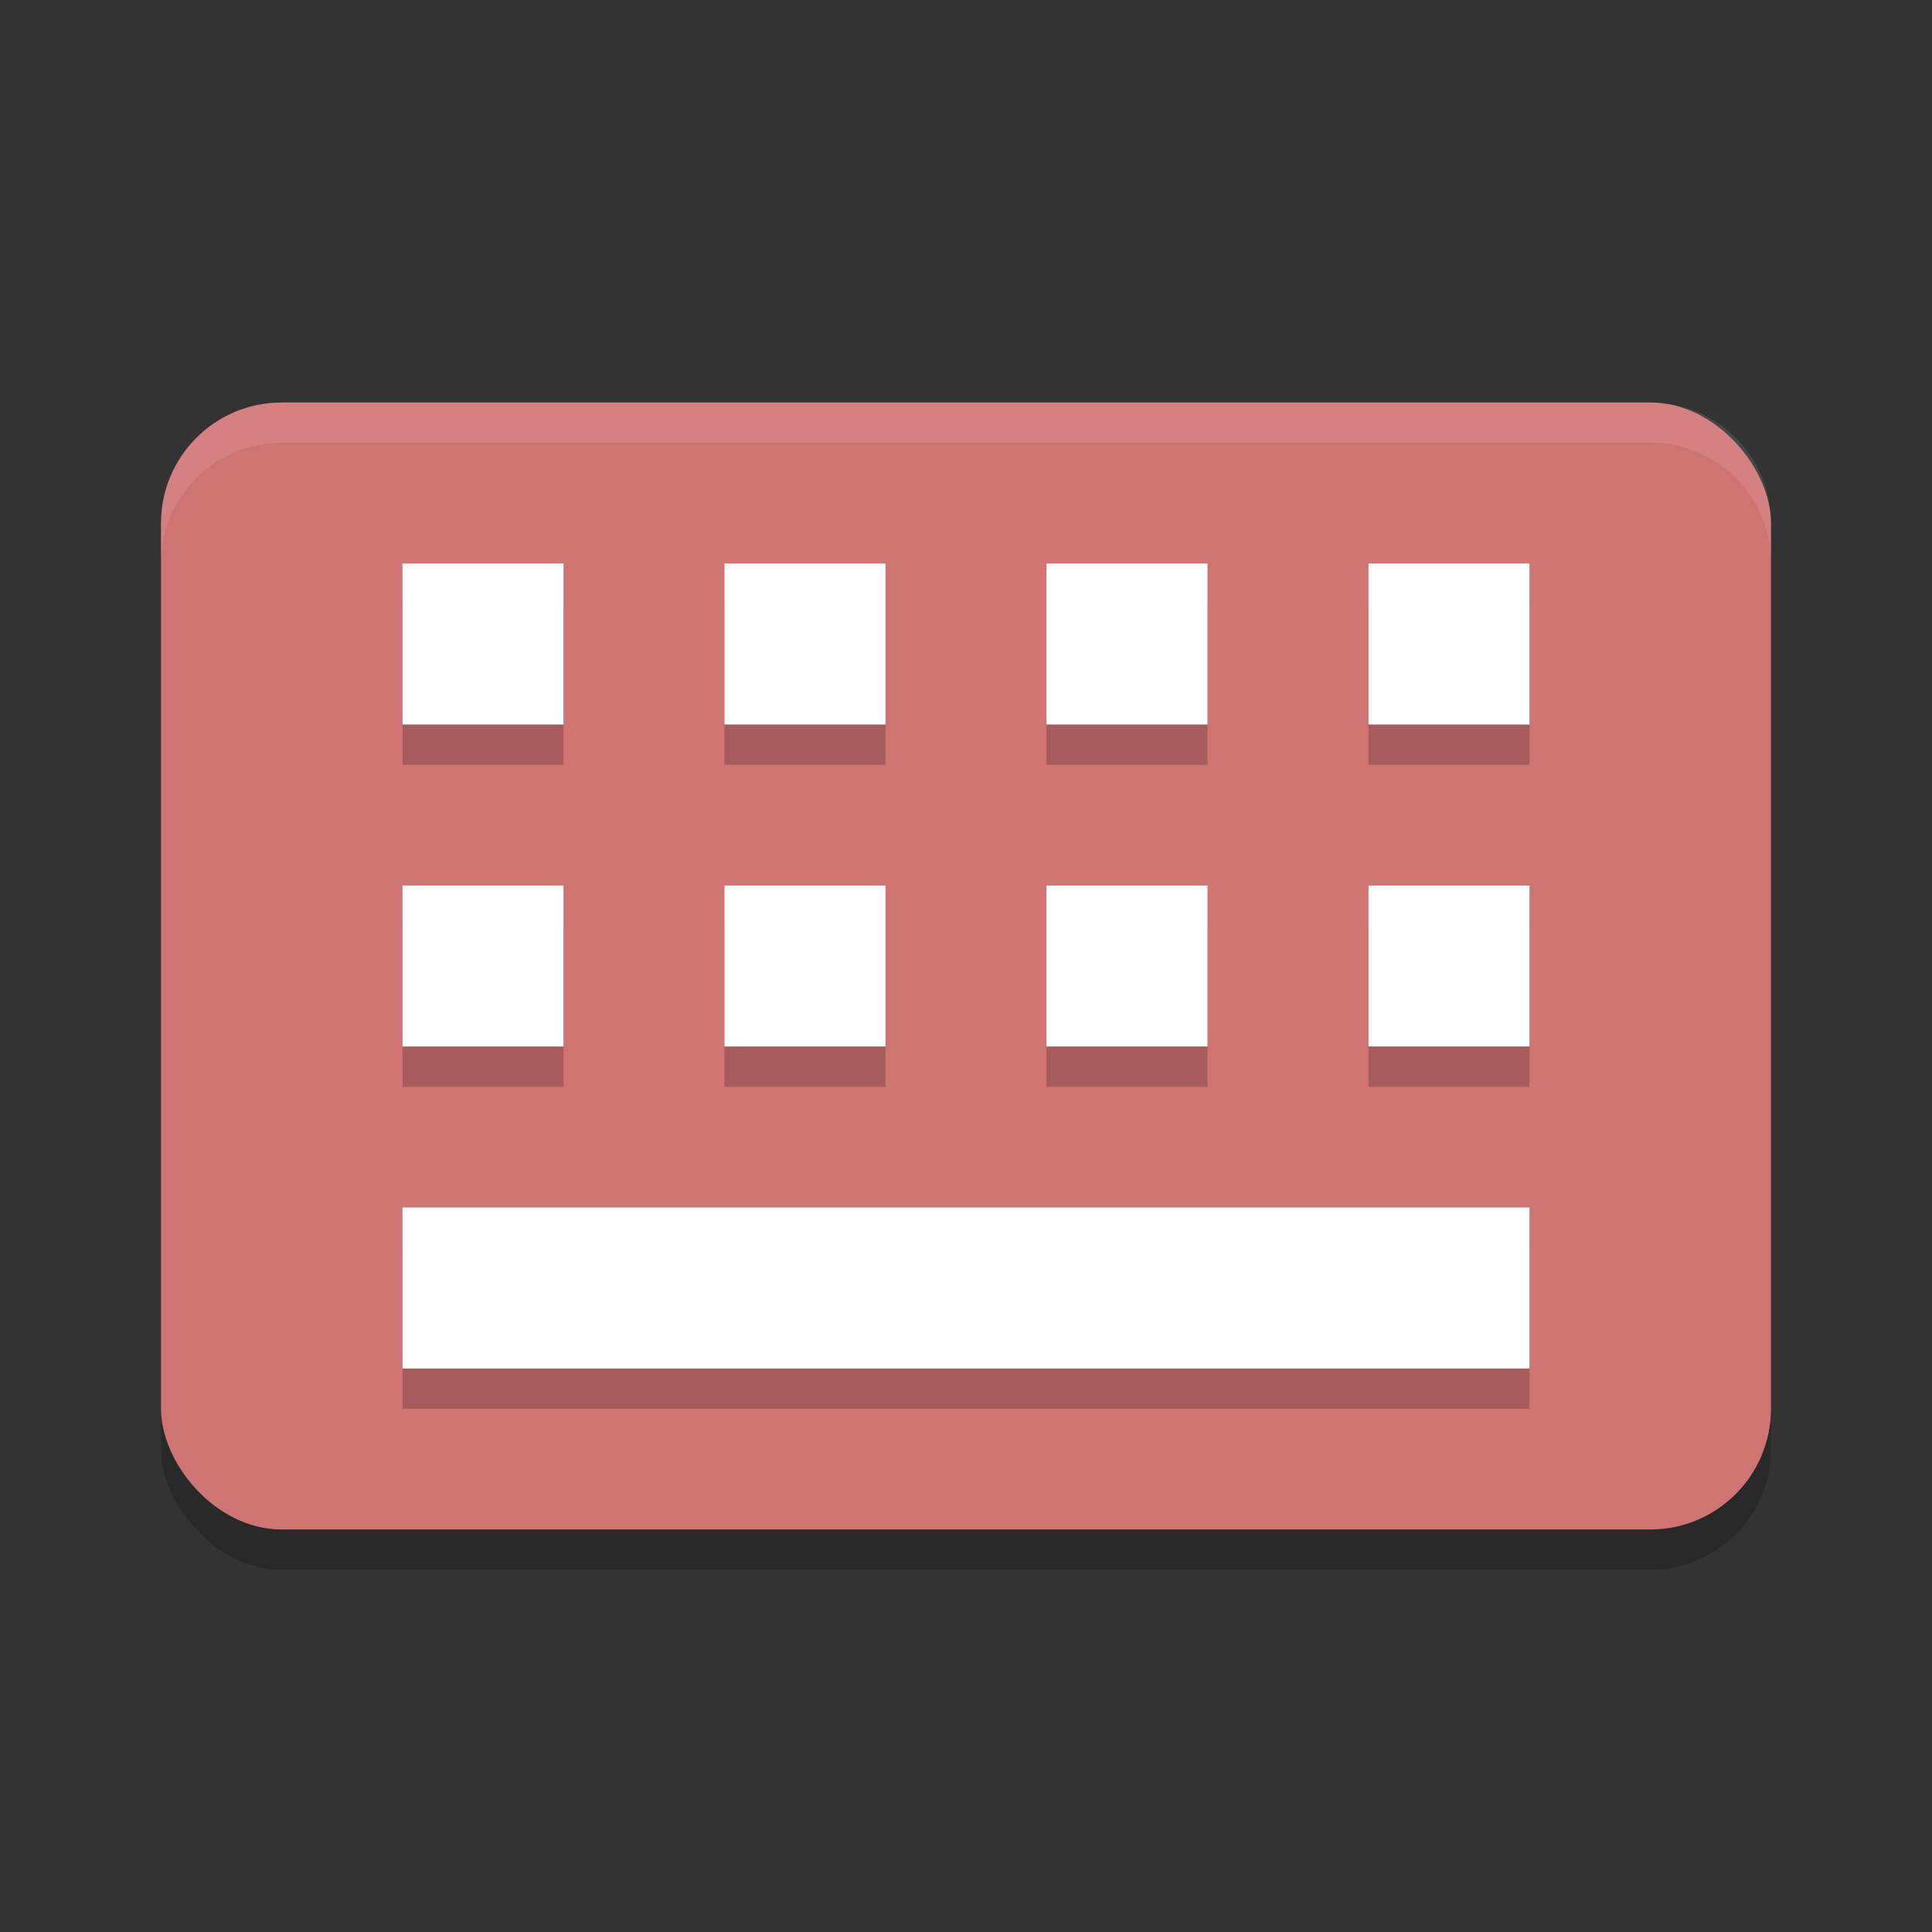 <?xml version="1.0" encoding="UTF-8" standalone="no"?>
<svg
   xmlns:dc="http://purl.org/dc/elements/1.1/"
   xmlns:cc="http://creativecommons.org/ns#"
   xmlns:rdf="http://www.w3.org/1999/02/22-rdf-syntax-ns#"
   xmlns:svg="http://www.w3.org/2000/svg"
   xmlns="http://www.w3.org/2000/svg"
   xmlns:sodipodi="http://sodipodi.sourceforge.net/DTD/sodipodi-0.dtd"
   xmlns:inkscape="http://www.inkscape.org/namespaces/inkscape"
   width="48"
   height="48"
   version="1"
   id="svg28"
   sodipodi:docname="florence.svg"
   inkscape:version="0.92.5 (2060ec1f9f, 2020-04-08)">
  <rect width="100%" height="100%" fill="#333333" stroke="none"/>
  <defs
     id="defs32" />
  <sodipodi:namedview
     pagecolor="#ffffff"
     bordercolor="#d98c8c"
     borderopacity="1"
     objecttolerance="10"
     gridtolerance="10"
     guidetolerance="10"
     inkscape:pageopacity="0"
     inkscape:pageshadow="2"
     inkscape:window-width="783"
     inkscape:window-height="480"
     id="namedview30"
     showgrid="false"
     inkscape:zoom="4.9166667"
     inkscape:cx="24"
     inkscape:cy="24"
     inkscape:window-x="0"
     inkscape:window-y="28"
     inkscape:window-maximized="0"
     inkscape:current-layer="svg28" />
  <rect
     style="opacity:0.2"
     width="40"
     height="28"
     x="4"
     y="11"
     rx="3"
     ry="3"
     id="rect2" />
  <rect
     style="fill:#d07373;fill-opacity:1"
     width="40"
     height="28"
     x="4"
     y="10"
     rx="3"
     ry="3"
     id="rect4" />
  <path
     style="opacity:0.2"
     d="m 10,15 v 4 h 4 v -4 z m 8,0 v 4 h 4 v -4 z m 8,0 v 4 h 4 v -4 z m 8,0 v 4 h 4 v -4 z m -24,8 v 4 h 4 v -4 z m 8,0 v 4 h 4 v -4 z m 8,0 v 4 h 4 v -4 z m 8,0 v 4 h 4 v -4 z m -24,8 v 4 h 28 v -4 z"
     id="path6" />
  <rect
     style="fill:#ffffff"
     width="4"
     height="4"
     x="10"
     y="14"
     id="rect8" />
  <rect
     style="fill:#ffffff"
     width="4"
     height="4"
     x="18"
     y="14"
     id="rect10" />
  <rect
     style="fill:#ffffff"
     width="4"
     height="4"
     x="26"
     y="14"
     id="rect12" />
  <rect
     style="fill:#ffffff"
     width="4"
     height="4"
     x="34"
     y="14"
     id="rect14" />
  <rect
     style="fill:#ffffff"
     width="4"
     height="4"
     x="10"
     y="22"
     id="rect16" />
  <rect
     style="fill:#ffffff"
     width="4"
     height="4"
     x="18"
     y="22"
     id="rect18" />
  <rect
     style="fill:#ffffff"
     width="4"
     height="4"
     x="26"
     y="22"
     id="rect20" />
  <rect
     style="fill:#ffffff"
     width="4"
     height="4"
     x="34"
     y="22"
     id="rect22" />
  <rect
     style="fill:#ffffff"
     width="28"
     height="4"
     x="10"
     y="30"
     id="rect24" />
  <path
     style="opacity:0.1;fill:#ffffff"
     d="M 7 10 C 5.338 10 4 11.338 4 13 L 4 14 C 4 12.338 5.338 11 7 11 L 41 11 C 42.662 11 44 12.338 44 14 L 44 13 C 44 11.338 42.662 10 41 10 L 7 10 z"
     id="path26" />
</svg>
